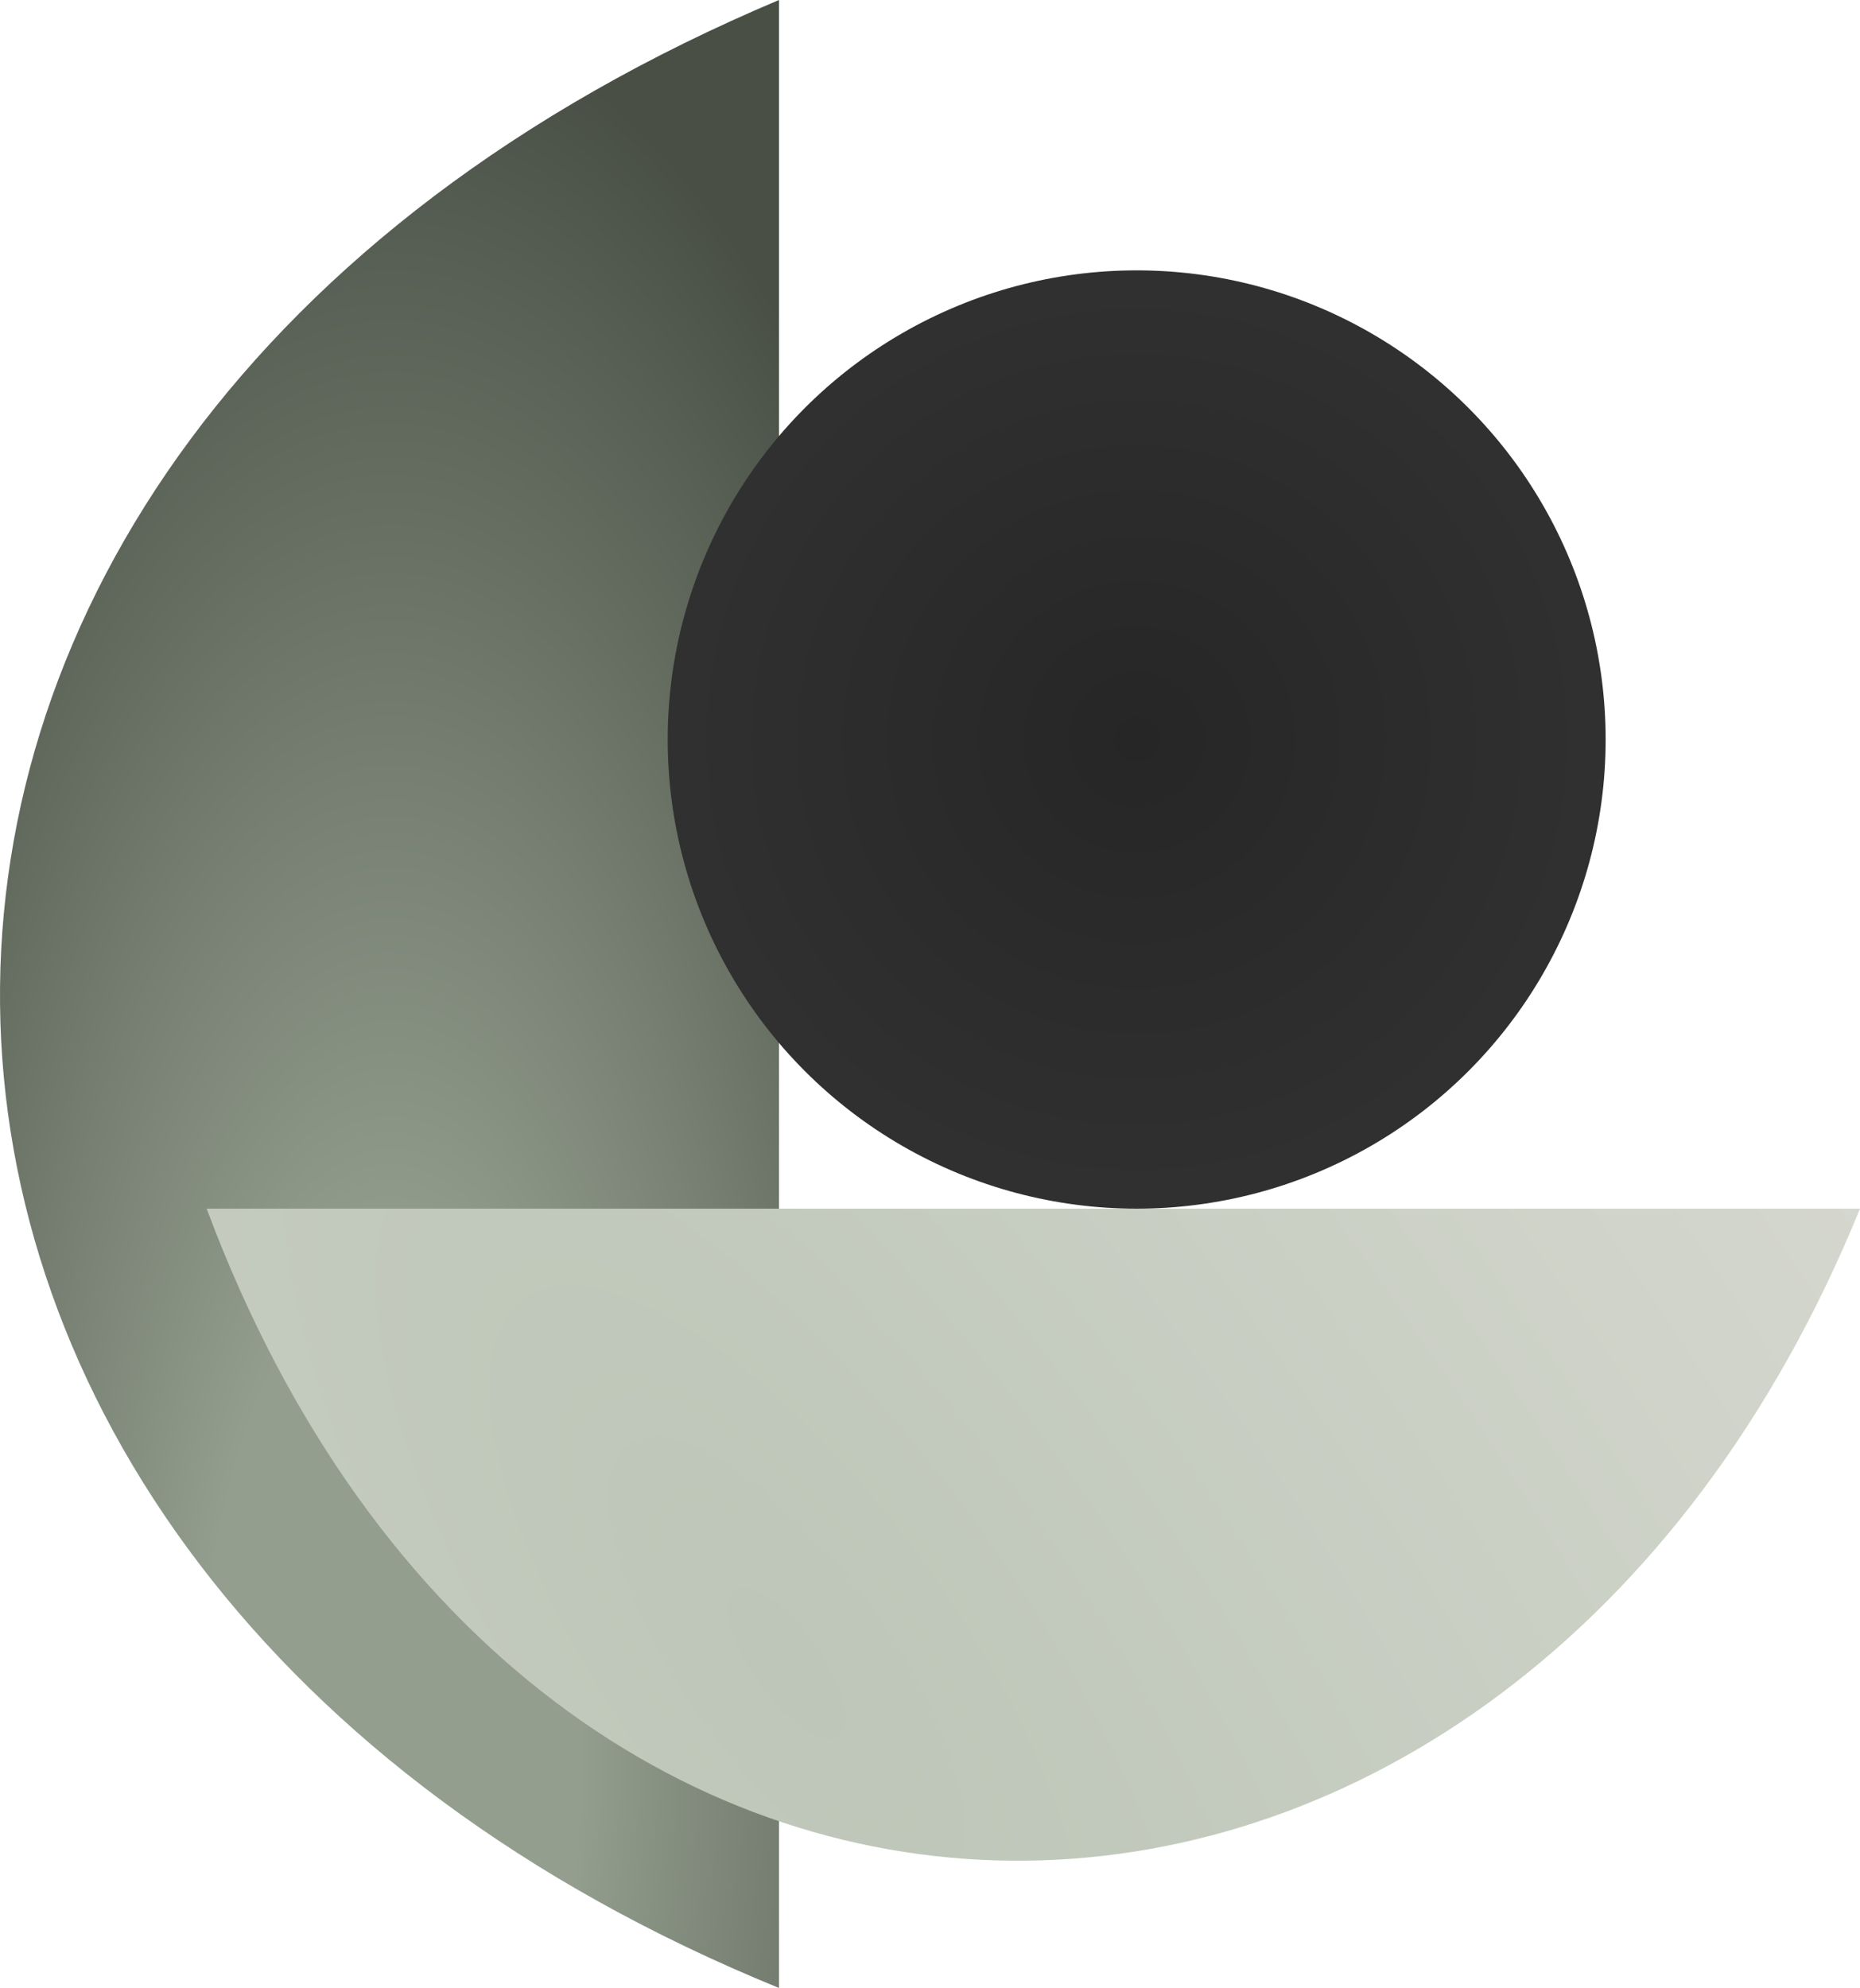<svg width="117" height="125" viewBox="0 0 117 125" fill="none" xmlns="http://www.w3.org/2000/svg">
<path d="M49 125C-15.314 98.776 -17.345 27.972 49 0V125Z" fill="url(#paint0_radial_660_848)"/>
<path d="M117 76C95.116 129.703 33.752 131.621 13 76L117 76Z" fill="url(#paint1_diamond_660_848)"/>
<circle cx="29.5" cy="29.5" r="29.5" transform="matrix(-1 0 0 1 101 17)" fill="url(#paint2_diamond_660_848)"/>
<defs>
<radialGradient id="paint0_radial_660_848" cx="0" cy="0" r="1" gradientUnits="userSpaceOnUse" gradientTransform="translate(24.613 110.14) rotate(-90.059) scale(110.14 43.175)">
<stop offset="0.275" stop-color="#939E8E"/>
<stop offset="1" stop-color="#494F45"/>
</radialGradient>
<radialGradient id="paint1_diamond_660_848" cx="0" cy="0" r="1" gradientUnits="userSpaceOnUse" gradientTransform="translate(49.165 104.377) rotate(-35.449) scale(86.478 236.177)">
<stop stop-color="#BDC6B8"/>
<stop offset="1" stop-color="#D9DAD2"/>
</radialGradient>
<radialGradient id="paint2_diamond_660_848" cx="0" cy="0" r="1" gradientUnits="userSpaceOnUse" gradientTransform="translate(29.5 29.5) rotate(144.881) scale(57.578)">
<stop stop-color="#262626"/>
<stop offset="1" stop-color="#3A3A3A"/>
</radialGradient>
</defs>
</svg>
